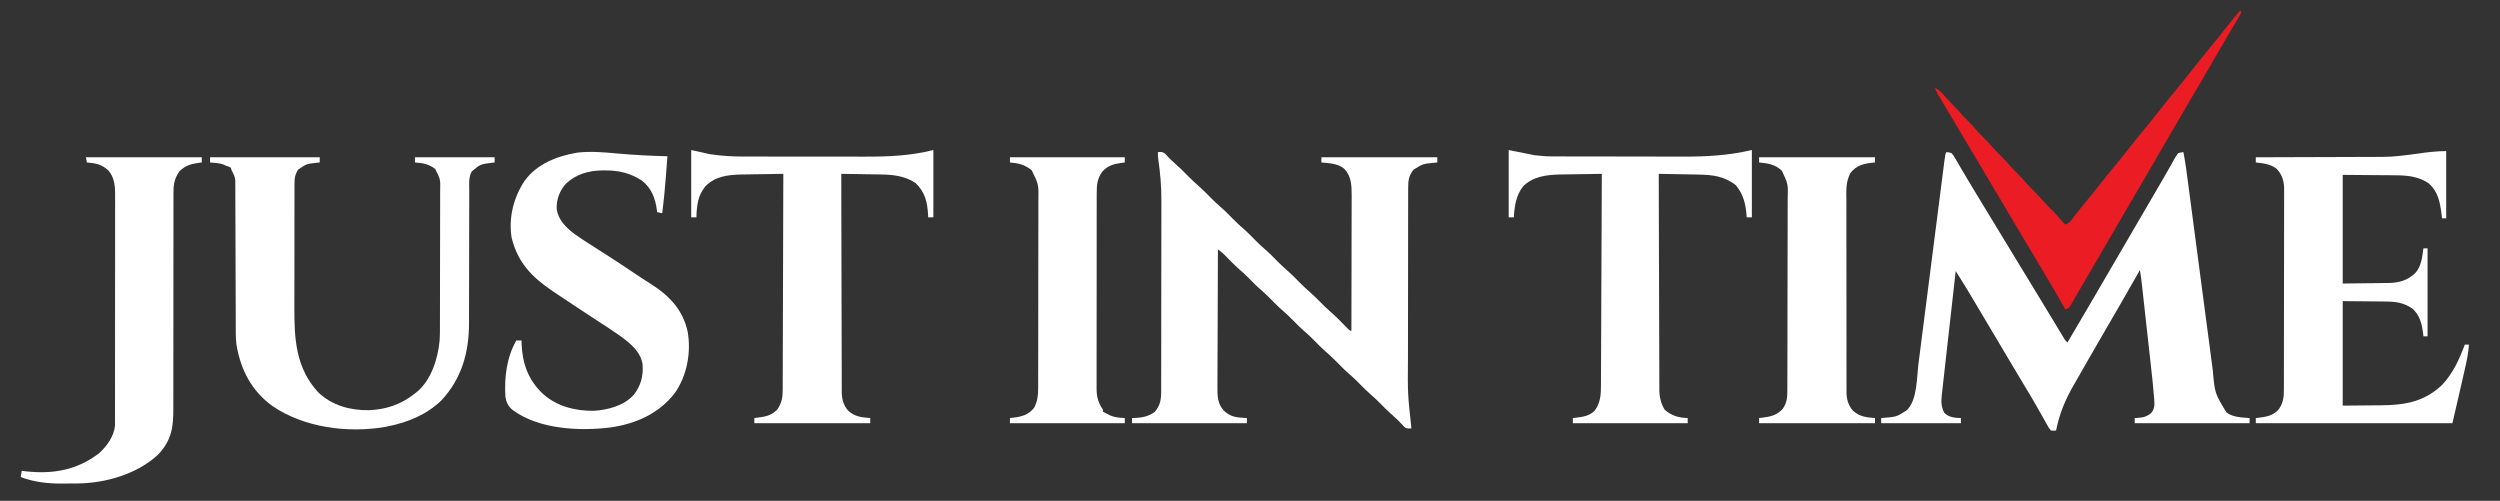 <svg height="484" width="2416" xmlns="http://www.w3.org/2000/svg" version="1.1">
<rect width="100%" height="100%" fill="#333333" stroke="none"/>
<path transform="translate(1881,147)" fill="#FFFFFF" d="M0 0 C2.274 0.173 2.274 0.173 5 1 C6.858 3.24 6.858 3.24 8.609 6.238 C9.604 7.912 9.604 7.912 10.619 9.619 C11.33 10.85 12.04 12.081 12.75 13.312 C13.5 14.585 14.252 15.856 15.006 17.127 C16.571 19.769 18.129 22.415 19.682 25.065 C22.878 30.506 26.164 35.892 29.45 41.279 C31.217 44.177 32.977 47.079 34.738 49.98 C35.446 51.146 36.154 52.312 36.862 53.478 C38.663 56.445 40.464 59.411 42.264 62.378 C51.499 77.592 60.743 92.8 70 108 C77.145 119.733 84.286 131.468 91.414 143.211 C92.492 144.987 93.571 146.763 94.65 148.539 C98.147 154.296 101.639 160.055 105.121 165.82 C106.393 167.922 107.665 170.023 108.938 172.125 C109.815 173.583 109.815 173.583 110.711 175.07 C111.248 175.957 111.786 176.844 112.34 177.758 C112.808 178.533 113.276 179.308 113.758 180.106 C114.992 182.127 114.992 182.127 117 184 C125.469 169.711 133.876 155.386 142.234 141.032 C145.153 136.02 148.077 131.01 151 126 C152.167 124 153.333 122 154.5 120 C166.167 100 177.833 80 189.5 60 C190.367 58.514 190.367 58.514 191.251 56.998 C192.414 55.004 193.578 53.01 194.741 51.015 C198.314 44.891 201.886 38.766 205.455 32.639 C206.638 30.611 207.824 28.584 209.011 26.558 C211.695 21.979 214.352 17.391 216.926 12.75 C217.599 11.554 217.599 11.554 218.286 10.334 C219.11 8.867 219.922 7.393 220.718 5.91 C221.816 3.973 221.816 3.973 224 1 C226.636 0.314 226.636 0.314 229 0 C231.149 10.604 232.437 21.334 233.842 32.054 C234.122 34.183 234.404 36.311 234.685 38.439 C235.288 43.005 235.89 47.572 236.49 52.138 C237.441 59.368 238.397 66.598 239.354 73.827 C242.073 94.378 244.787 114.931 247.493 135.484 C248.99 146.848 250.491 158.212 251.997 169.575 C252.948 176.752 253.893 183.93 254.835 191.108 C255.423 195.584 256.017 200.06 256.612 204.535 C256.885 206.6 257.156 208.665 257.425 210.731 C259.379 233.082 259.379 233.082 270.605 251.523 C276.985 256.396 285.28 256.372 293 257 C293 258.65 293 260.3 293 262 C256.37 262 219.74 262 182 262 C182 260.35 182 258.7 182 257 C182.652 256.974 183.305 256.948 183.977 256.922 C189.713 256.55 193.529 255.926 198 252 C201.248 247.801 201.299 244.364 200.855 239.274 C200.772 238.106 200.772 238.106 200.686 236.914 C199.835 225.788 198.553 214.697 197.312 203.609 C197.047 201.206 196.782 198.802 196.517 196.398 C195.965 191.399 195.41 186.4 194.853 181.402 C194.139 175 193.43 168.598 192.724 162.196 C192.178 157.249 191.631 152.303 191.082 147.356 C190.82 144.994 190.559 142.632 190.298 140.271 C189.933 136.981 189.567 133.691 189.199 130.401 C189.092 129.432 188.985 128.463 188.875 127.464 C188.368 122.95 187.809 118.473 187 114 C186.594 114.712 186.188 115.424 185.769 116.158 C173.622 137.448 161.437 158.716 149.062 179.875 C141.867 192.184 134.788 204.558 127.74 216.951 C126.25 219.563 124.747 222.166 123.234 224.766 C114.978 239.02 109.228 252.802 106 269 C103.73 269.342 103.73 269.342 101 269 C99.11 266.735 99.11 266.735 97.32 263.535 C96.991 262.96 96.662 262.385 96.323 261.792 C95.24 259.891 94.183 257.977 93.125 256.062 C92.369 254.727 91.61 253.393 90.849 252.06 C89.298 249.34 87.754 246.616 86.215 243.89 C83.119 238.428 79.877 233.057 76.625 227.688 C70.965 218.291 65.347 208.871 59.75 199.438 C59.353 198.768 58.955 198.098 58.546 197.408 C55.286 191.915 52.029 186.421 48.771 180.927 C40.118 166.335 31.464 151.743 22.75 137.188 C21.875 135.722 21.875 135.722 20.981 134.227 C18.146 129.498 15.26 124.809 12.294 120.161 C11.674 119.189 11.054 118.217 10.415 117.216 C9.948 116.485 9.481 115.753 9 115 C7.099 131.679 5.221 148.36 3.368 165.044 C2.508 172.791 1.64 180.537 0.755 188.282 C-0.016 195.034 -0.774 201.787 -1.516 208.542 C-1.909 212.117 -2.309 215.691 -2.724 219.264 C-3.189 223.257 -3.623 227.253 -4.055 231.25 C-4.197 232.427 -4.339 233.605 -4.485 234.818 C-5.176 241.486 -5.083 245.982 -2 252 C2.746 256.514 7.737 256.752 14 257 C14 258.65 14 260.3 14 262 C-11.41 262 -36.82 262 -63 262 C-63 260.35 -63 258.7 -63 257 C-61.938 256.914 -60.876 256.827 -59.781 256.738 C-48.467 255.806 -48.467 255.806 -39 250 C-38.159 249.219 -38.159 249.219 -37.301 248.422 C-28.084 238.157 -28.668 217.766 -27.013 204.675 C-26.729 202.459 -26.445 200.243 -26.16 198.027 C-25.551 193.287 -24.945 188.547 -24.343 183.806 C-23.39 176.314 -22.429 168.823 -21.468 161.332 C-20.122 150.838 -18.779 140.343 -17.438 129.848 C-17.354 129.184 -17.269 128.52 -17.182 127.836 C-16.838 125.145 -16.494 122.454 -16.151 119.764 C-15.202 112.328 -14.251 104.893 -13.301 97.457 C-13.216 96.79 -13.13 96.123 -13.042 95.436 C-11.622 84.327 -10.199 73.219 -8.774 62.111 C-7.818 54.658 -6.866 47.204 -5.917 39.751 C-5.328 35.131 -4.737 30.511 -4.144 25.892 C-3.869 23.744 -3.595 21.595 -3.323 19.446 C-2.952 16.524 -2.577 13.603 -2.201 10.681 C-2.093 9.822 -1.985 8.963 -1.874 8.077 C-1.114 2.228 -1.114 2.228 0 0 Z"></path>
<path transform="translate(1119,147)" fill="#FFFFFF" d="M0 0 C3.032 -0.298 4.495 -0.388 6.957 1.504 C7.569 2.183 8.182 2.863 8.812 3.562 C11.324 6.242 13.809 8.767 16.625 11.125 C20.621 14.553 24.299 18.26 28 22 C32.166 26.21 36.353 30.272 40.879 34.098 C44.478 37.326 47.827 40.808 51.225 44.245 C54.048 47.087 56.876 49.85 59.938 52.438 C64.514 56.314 68.65 60.625 72.865 64.884 C76.414 68.457 80.031 71.846 83.879 75.098 C87.478 78.326 90.827 81.808 94.225 85.245 C97.048 88.087 99.876 90.85 102.938 93.438 C107.514 97.314 111.65 101.625 115.865 105.884 C119.414 109.457 123.031 112.846 126.879 116.098 C130.477 119.325 133.825 122.806 137.223 126.242 C140.067 129.106 142.919 131.889 146 134.5 C149.704 137.639 153.089 141.051 156.5 144.5 C159.89 147.928 163.252 151.323 166.938 154.438 C171.658 158.427 175.93 162.881 180.254 167.291 C180.838 167.883 181.422 168.476 182.023 169.086 C182.811 169.891 182.811 169.891 183.615 170.712 C184.991 172.113 184.991 172.113 187 173 C187.047 154.771 187.082 136.543 187.104 118.314 C187.114 109.85 187.128 101.385 187.151 92.921 C187.171 85.541 187.184 78.161 187.188 70.78 C187.191 66.875 187.197 62.97 187.211 59.064 C187.225 55.383 187.229 51.702 187.226 48.021 C187.227 46.036 187.238 44.052 187.249 42.068 C187.227 32.353 187.074 23.322 180 16 C173.654 10.895 165.843 10.767 158 10 C158 8.35 158 6.7 158 5 C194.96 5 231.92 5 270 5 C270 6.65 270 8.3 270 10 C269.01 10.086 268.02 10.173 267 10.262 C256.116 11.328 256.116 11.328 247 17 C242.474 22.803 241.852 27.235 241.86 34.393 C241.857 35.26 241.854 36.127 241.851 37.02 C241.842 39.937 241.84 42.855 241.839 45.772 C241.834 47.86 241.829 49.948 241.824 52.036 C241.811 57.723 241.804 63.41 241.8 69.098 C241.797 72.659 241.793 76.221 241.788 79.782 C241.775 90.949 241.765 102.115 241.761 113.281 C241.757 126.124 241.739 138.967 241.71 151.81 C241.688 161.76 241.678 171.709 241.677 181.659 C241.676 187.588 241.67 193.517 241.652 199.446 C241.355 233.351 241.355 233.351 245 267 C240.272 267.215 240.272 267.215 237.824 265.277 C237.119 264.505 236.414 263.733 235.688 262.938 C232.967 260.056 230.286 257.298 227.25 254.75 C223.473 251.517 219.993 248.033 216.5 244.5 C213.089 241.051 209.704 237.639 206 234.5 C202.296 231.361 198.911 227.949 195.5 224.5 C192.11 221.072 188.748 217.677 185.062 214.562 C180.486 210.686 176.35 206.375 172.135 202.116 C168.586 198.543 164.969 195.154 161.121 191.902 C157.523 188.675 154.175 185.194 150.777 181.758 C147.933 178.894 145.081 176.111 142 173.5 C137.676 169.835 133.759 165.785 129.777 161.758 C126.934 158.894 124.081 156.111 121 153.5 C116.676 149.835 112.759 145.785 108.777 141.758 C105.934 138.894 103.081 136.111 100 133.5 C95.676 129.835 91.759 125.785 87.777 121.758 C84.365 118.322 80.87 115.082 77.172 111.953 C73.484 108.636 70.035 105.074 66.566 101.529 C66.034 100.989 65.502 100.448 64.953 99.891 C64.48 99.406 64.008 98.922 63.521 98.423 C61.781 96.795 59.913 95.417 58 94 C57.906 112.75 57.836 131.5 57.793 150.251 C57.772 158.957 57.744 167.664 57.698 176.37 C57.658 183.961 57.633 191.552 57.624 199.143 C57.618 203.161 57.606 207.178 57.577 211.195 C57.55 214.981 57.542 218.767 57.548 222.554 C57.546 223.938 57.539 225.323 57.523 226.708 C57.432 235.311 57.592 243.286 63.75 249.872 C68.77 254.53 73.484 256.175 80.312 256.625 C81.381 256.7 82.45 256.775 83.551 256.852 C84.359 256.901 85.167 256.95 86 257 C86 258.65 86 260.3 86 262 C49.37 262 12.74 262 -25 262 C-25 260.35 -25 258.7 -25 257 C-24.25 256.986 -23.5 256.972 -22.727 256.957 C-15.285 256.61 -9.069 255.546 -3 251 C2.071 245.006 3.149 239.458 3.14 231.752 C3.143 230.901 3.146 230.05 3.149 229.173 C3.158 226.308 3.16 223.444 3.161 220.579 C3.166 218.529 3.171 216.479 3.176 214.429 C3.189 208.845 3.196 203.261 3.2 197.677 C3.203 194.181 3.207 190.684 3.212 187.187 C3.225 176.226 3.235 165.264 3.239 154.302 C3.243 141.693 3.261 129.083 3.29 116.474 C3.312 106.706 3.322 96.939 3.323 87.171 C3.324 81.35 3.33 75.529 3.348 69.707 C3.364 64.21 3.366 58.714 3.358 53.217 C3.357 51.219 3.361 49.222 3.371 47.224 C3.436 33.387 2.273 19.999 0.27 6.306 C0 4 0 4 0 0 Z"></path>
<path transform="translate(203,152)" fill="#FFFFFF" d="M0 0 C34.98 0 69.96 0 106 0 C106 1.65 106 3.3 106 5 C105.071 5.086 104.141 5.173 103.184 5.262 C93.091 6.392 93.091 6.392 85 12 C82.399 16.347 81.623 19.544 81.612 24.585 C81.602 25.894 81.593 27.203 81.582 28.551 C81.587 29.99 81.591 31.429 81.596 32.868 C81.59 34.393 81.583 35.918 81.575 37.443 C81.557 41.58 81.558 45.717 81.564 49.855 C81.567 53.322 81.561 56.79 81.555 60.258 C81.541 68.459 81.543 76.659 81.554 84.859 C81.565 93.271 81.551 101.684 81.525 110.096 C81.502 117.349 81.496 124.602 81.502 131.855 C81.505 136.173 81.503 140.49 81.485 144.808 C81.374 175.469 82.704 203.347 104.5 227.125 C117.743 239.828 135.372 244.663 153.396 244.405 C169.676 243.791 184.134 239.088 197 229 C197.991 228.229 198.983 227.458 200.004 226.664 C213.83 215.025 219.951 195.171 221.795 177.793 C222.233 171.826 222.157 165.841 222.161 159.861 C222.166 158.344 222.171 156.827 222.176 155.31 C222.189 151.213 222.196 147.116 222.2 143.019 C222.203 140.456 222.207 137.893 222.212 135.33 C222.225 127.302 222.235 119.273 222.239 111.244 C222.243 101.993 222.261 92.742 222.29 83.491 C222.312 76.325 222.322 69.159 222.323 61.993 C222.324 57.719 222.33 53.445 222.348 49.17 C222.364 45.153 222.366 41.136 222.358 37.119 C222.357 35.648 222.361 34.177 222.371 32.707 C222.661 21.22 222.661 21.22 217.57 11.293 C211.165 6.394 205.862 5.58 198 5 C198 3.35 198 1.7 198 0 C223.41 0 248.82 0 275 0 C275 1.65 275 3.3 275 5 C273.714 5.147 273.714 5.147 272.402 5.297 C261.22 6.686 261.22 6.686 252.849 13.72 C249.685 19.56 250.447 26.33 250.486 32.785 C250.48 34.289 250.473 35.793 250.464 37.296 C250.449 40.527 250.446 43.757 250.453 46.987 C250.464 52.108 250.446 57.229 250.425 62.35 C250.395 70.464 250.383 78.577 250.38 86.69 C250.373 101.185 250.344 115.679 250.295 130.173 C250.278 135.25 250.273 140.326 250.276 145.402 C250.277 148.581 250.269 151.76 250.259 154.939 C250.257 156.397 250.257 157.855 250.262 159.313 C250.345 188.158 243.468 213.719 223.375 235.125 C209.247 248.715 190.979 256.204 172 260 C170.339 260.338 170.339 260.338 168.645 260.684 C132.738 266.675 90.636 261.212 60.184 240.309 C39.999 225.672 29.408 205.016 25.481 180.8 C24.672 174.158 24.847 167.455 24.842 160.775 C24.838 159.237 24.832 157.698 24.827 156.16 C24.816 152.861 24.807 149.561 24.801 146.262 C24.79 141.042 24.77 135.823 24.748 130.603 C24.686 115.766 24.632 100.928 24.599 86.091 C24.58 77.886 24.551 69.682 24.511 61.477 C24.49 57.14 24.474 52.803 24.472 48.466 C24.47 44.389 24.454 40.313 24.427 36.237 C24.42 34.743 24.418 33.249 24.422 31.756 C24.425 29.713 24.409 27.67 24.392 25.628 C24.389 24.486 24.385 23.344 24.382 22.168 C23.947 18.557 22.754 16.163 21 13 C20.67 12.01 20.34 11.02 20 10 C17.705 8.865 17.705 8.865 15 8 C14.278 7.649 13.556 7.299 12.812 6.938 C8.63 5.543 4.38 5.323 0 5 C0 3.35 0 1.7 0 0 Z"></path>
<path transform="translate(2364,146)" fill="#FFFFFF" d="M0 0 C0 21.45 0 42.9 0 65 C-1.32 65 -2.64 65 -4 65 C-4.147 63.756 -4.294 62.512 -4.445 61.23 C-5.971 49.467 -7.702 39.255 -17.062 31.062 C-27.237 24.179 -38.539 23.396 -50.488 23.391 C-51.753 23.375 -53.018 23.359 -54.321 23.343 C-58.984 23.291 -63.649 23.272 -68.312 23.25 C-78.769 23.168 -89.226 23.085 -100 23 C-100 57.65 -100 92.3 -100 128 C-91.441 127.897 -82.881 127.794 -74.062 127.688 C-70.035 127.65 -70.035 127.65 -65.926 127.612 C-63.775 127.58 -61.624 127.546 -59.473 127.512 C-57.825 127.502 -57.825 127.502 -56.144 127.493 C-45.842 127.302 -37.591 125.226 -30 118 C-23.874 111.46 -23.269 102.502 -22 94 C-20.68 94 -19.36 94 -18 94 C-18 122.05 -18 150.1 -18 179 C-19.32 179 -20.64 179 -22 179 C-22.086 178.178 -22.173 177.355 -22.262 176.508 C-23.413 167.359 -25.277 159.161 -32.188 152.625 C-40.451 146.531 -48.736 145.401 -58.789 145.391 C-59.841 145.375 -60.892 145.359 -61.975 145.343 C-65.858 145.291 -69.742 145.272 -73.625 145.25 C-82.329 145.167 -91.032 145.085 -100 145 C-100 178.33 -100 211.66 -100 246 C-90.739 245.917 -81.479 245.835 -71.938 245.75 C-69.046 245.734 -66.155 245.718 -63.176 245.702 C-40.158 245.464 -21.367 242.508 -4 226 C6.527 214.87 12.755 201.185 18 187 C19.32 187 20.64 187 22 187 C21.461 195.327 19.747 203.285 17.875 211.398 C17.564 212.765 17.254 214.131 16.945 215.497 C16.135 219.064 15.318 222.629 14.5 226.194 C13.667 229.828 12.842 233.463 12.016 237.098 C7.356 257.574 7.356 257.574 6 263 C-56.7 263 -119.4 263 -184 263 C-184 261.35 -184 259.7 -184 258 C-183.154 257.914 -182.309 257.827 -181.438 257.738 C-173.376 256.74 -166.688 255.649 -161.441 249.035 C-157.415 242.91 -156.852 237.911 -156.86 230.638 C-156.857 229.787 -156.854 228.936 -156.851 228.059 C-156.842 225.202 -156.84 222.345 -156.839 219.487 C-156.834 217.441 -156.829 215.394 -156.824 213.347 C-156.811 207.783 -156.804 202.219 -156.8 196.655 C-156.797 193.178 -156.793 189.702 -156.788 186.226 C-156.775 175.35 -156.765 164.473 -156.761 153.597 C-156.757 141.042 -156.739 128.487 -156.71 115.932 C-156.688 106.227 -156.678 96.523 -156.677 86.818 C-156.676 81.022 -156.67 75.226 -156.652 69.43 C-156.636 63.976 -156.634 58.523 -156.642 53.07 C-156.643 51.07 -156.639 49.071 -156.629 47.071 C-156.616 44.337 -156.622 41.604 -156.633 38.87 C-156.624 38.082 -156.616 37.295 -156.608 36.484 C-156.674 29.058 -158.611 22.389 -164 17 C-170.115 12.446 -176.543 11.852 -184 11 C-184 9.35 -184 7.7 -184 6 C-183.228 5.999 -182.457 5.997 -181.662 5.996 C-162.777 5.958 -143.891 5.899 -125.006 5.816 C-115.873 5.777 -106.74 5.744 -97.606 5.729 C-89.634 5.716 -81.662 5.689 -73.689 5.645 C-69.479 5.623 -65.268 5.607 -61.058 5.608 C-40.54 5.608 -19.881 0 0 0 Z"></path>
<path transform="translate(595.35,148.225)" fill="#FFFFFF" d="M0 0 C16.547 1.501 33.036 2.404 49.65 2.775 C49.264 7.875 48.873 12.976 48.478 18.076 C48.345 19.803 48.213 21.53 48.082 23.257 C47.208 34.802 46.1 46.287 44.65 57.775 C43 57.445 41.35 57.115 39.65 56.775 C39.575 56.048 39.5 55.321 39.423 54.571 C37.957 43.362 34.24 33.776 25.267 26.525 C14.082 19.046 2.544 16.376 -10.725 16.462 C-11.644 16.468 -12.562 16.473 -13.508 16.479 C-26.583 16.712 -38.504 20.032 -48.288 29.15 C-54.478 35.887 -57.736 44.51 -57.35 53.65 C-55.896 64.318 -48.523 71.453 -40.35 77.775 C-35.458 81.28 -30.424 84.539 -25.35 87.775 C-24.464 88.34 -23.578 88.906 -22.665 89.489 C-16.535 93.402 -16.535 93.402 -10.402 97.312 C-1.086 103.263 8.116 109.375 17.297 115.532 C23.058 119.394 28.843 123.204 34.712 126.9 C52.121 138.043 64.548 151.568 69.185 172.149 C72.764 192.358 68.573 214.778 56.837 231.587 C41.275 251.659 19.052 261.409 -5.707 264.901 C-35.677 268.569 -74.297 266.656 -99.663 248.212 C-104.06 244.748 -106.014 240.79 -106.932 235.286 C-108.056 216.633 -105.819 197.257 -96.35 180.775 C-94.7 180.775 -93.05 180.775 -91.35 180.775 C-91.324 181.767 -91.299 182.76 -91.272 183.782 C-90.569 202.767 -85.154 218.317 -71.35 231.775 C-57.742 244.405 -39.546 249.024 -21.35 248.775 C-7.697 247.863 7.351 243.945 16.962 233.525 C24.073 224.434 26.466 215.152 25.65 203.775 C23.567 191.176 13.479 183.388 3.748 176.268 C-2.878 171.551 -9.725 167.149 -16.539 162.71 C-21.432 159.521 -26.312 156.313 -31.194 153.107 C-32.156 152.475 -33.119 151.844 -34.11 151.193 C-41.665 146.234 -49.2 141.247 -56.689 136.188 C-58.344 135.071 -60.002 133.96 -61.661 132.849 C-81.685 119.274 -95.053 105.35 -100.936 81.388 C-103.999 62.059 -99.003 42.443 -88.221 26.306 C-76.135 9.956 -57.043 2.653 -37.632 -0.694 C-25.147 -2.192 -12.465 -1.137 0 0 Z"></path>
<path transform="translate(668,145)" fill="#FFFFFF" d="M0 0 C8.91 1.98 8.91 1.98 18 4 C28.979 5.675 39.639 6.295 50.706 6.275 C52.308 6.279 53.91 6.284 55.512 6.29 C59.814 6.303 64.116 6.304 68.418 6.302 C72.035 6.301 75.653 6.305 79.27 6.31 C87.821 6.321 96.371 6.322 104.921 6.316 C113.68 6.31 122.439 6.322 131.198 6.343 C138.773 6.361 146.347 6.367 153.921 6.364 C158.421 6.362 162.921 6.364 167.42 6.378 C190.326 6.444 211.621 5.595 234 0 C234 21.45 234 42.9 234 65 C232.35 65 230.7 65 229 65 C228.963 64.178 228.925 63.355 228.887 62.508 C228.14 49.821 225.957 40.769 216.688 31.75 C206.063 24.832 194.631 23.727 182.207 23.586 C181.135 23.567 180.063 23.547 178.958 23.527 C175.577 23.468 172.195 23.421 168.812 23.375 C166.502 23.337 164.191 23.298 161.881 23.258 C156.254 23.162 150.627 23.077 145 23 C145.037 51.268 145.097 79.536 145.184 107.805 C145.224 120.93 145.256 134.056 145.271 147.181 C145.284 158.622 145.311 170.063 145.355 181.504 C145.377 187.561 145.393 193.618 145.392 199.676 C145.391 205.379 145.409 211.083 145.441 216.787 C145.45 218.877 145.451 220.968 145.446 223.059 C145.439 225.92 145.457 228.781 145.481 231.642 C145.473 232.464 145.465 233.286 145.458 234.133 C145.555 240.746 147.184 246.886 151.708 251.888 C157.981 257.718 164.757 258.381 173 259 C173 260.65 173 262.3 173 264 C136.04 264 99.08 264 61 264 C61 262.35 61 260.7 61 259 C61.857 258.902 62.714 258.804 63.598 258.703 C71.69 257.645 77.409 256.69 83.25 250.688 C87.398 244.317 88.442 239.343 88.399 231.882 C88.405 230.986 88.412 230.09 88.419 229.166 C88.437 226.175 88.435 223.185 88.432 220.194 C88.441 218.045 88.452 215.896 88.463 213.747 C88.491 207.921 88.5 202.096 88.506 196.27 C88.515 190.178 88.542 184.087 88.566 177.996 C88.61 166.465 88.638 154.934 88.661 143.402 C88.688 130.273 88.732 117.144 88.778 104.015 C88.871 77.01 88.942 50.005 89 23 C82.241 23.093 75.483 23.2 68.724 23.317 C66.43 23.355 64.135 23.39 61.84 23.422 C58.524 23.468 55.207 23.526 51.891 23.586 C50.881 23.597 49.871 23.609 48.83 23.621 C35.662 23.888 23.186 25.264 13.625 35.125 C6.324 44.077 5.328 53.75 5 65 C3.35 65 1.7 65 0 65 C0 43.55 0 22.1 0 0 Z"></path>
<path transform="translate(1458,145)" fill="#FFFFFF" d="M0 0 C8.25 1.65 16.5 3.3 25 5 C30.636 5.626 35.695 6.127 41.281 6.14 C41.956 6.143 42.631 6.146 43.326 6.149 C45.557 6.158 47.788 6.16 50.019 6.161 C51.631 6.166 53.244 6.171 54.856 6.176 C59.219 6.189 63.581 6.196 67.943 6.2 C70.679 6.203 73.415 6.207 76.151 6.212 C84.74 6.225 93.329 6.235 101.919 6.239 C111.778 6.243 121.636 6.261 131.495 6.29 C139.15 6.312 146.806 6.322 154.462 6.323 C159.017 6.324 163.572 6.33 168.127 6.348 C191.235 6.434 212.349 5.227 235 0 C235 21.45 235 42.9 235 65 C233.35 65 231.7 65 230 65 C229.888 63.476 229.888 63.476 229.773 61.922 C228.82 51.251 226.528 42.601 219.625 34.062 C208.143 25.041 196.708 23.914 182.5 23.684 C181.424 23.663 180.347 23.642 179.239 23.621 C175.826 23.556 172.413 23.496 169 23.438 C166.676 23.394 164.352 23.351 162.027 23.307 C156.352 23.2 150.676 23.098 145 23 C145.061 51.008 145.138 79.015 145.236 107.022 C145.281 120.027 145.32 133.031 145.346 146.036 C145.369 157.371 145.403 168.707 145.449 180.042 C145.473 186.043 145.491 192.045 145.498 198.046 C145.504 203.697 145.524 209.348 145.554 214.999 C145.563 217.071 145.567 219.142 145.565 221.214 C145.563 224.049 145.58 226.883 145.601 229.718 C145.596 230.532 145.592 231.346 145.587 232.185 C145.669 238.937 147.218 244.863 150.562 250.75 C157.038 256.727 164.34 258.797 173 259 C173 260.65 173 262.3 173 264 C136.37 264 99.74 264 62 264 C62 262.35 62 260.7 62 259 C62.846 258.914 63.691 258.827 64.562 258.738 C71.572 257.87 77.795 257.095 83 252 C88.521 244.501 89.147 237.191 89.158 228.154 C89.163 227.275 89.168 226.396 89.173 225.491 C89.189 222.552 89.197 219.613 89.205 216.674 C89.215 214.565 89.225 212.456 89.235 210.347 C89.262 204.624 89.283 198.901 89.303 193.179 C89.325 187.197 89.353 181.215 89.379 175.233 C89.429 163.908 89.474 152.582 89.517 141.256 C89.567 128.361 89.622 115.467 89.677 102.572 C89.791 76.048 89.898 49.524 90 23 C83.241 23.093 76.483 23.2 69.724 23.317 C67.43 23.355 65.135 23.39 62.84 23.422 C59.524 23.468 56.207 23.526 52.891 23.586 C51.881 23.597 50.871 23.609 49.83 23.621 C36.935 23.882 23.572 25.428 14 35 C7.074 43.735 5.608 54.152 5 65 C3.35 65 1.7 65 0 65 C0 43.55 0 22.1 0 0 Z"></path>
<path transform="translate(83,152)" fill="#FFFFFF" d="M0 0 C36.96 0 73.92 0 112 0 C112 1.65 112 3.3 112 5 C110.822 5.147 110.822 5.147 109.621 5.297 C101.43 6.463 96.221 7.779 90.25 13.75 C85.47 20.655 84.559 26.707 84.628 34.879 C84.624 35.845 84.621 36.811 84.617 37.807 C84.607 41.029 84.619 44.251 84.631 47.474 C84.629 49.79 84.625 52.107 84.62 54.424 C84.611 59.406 84.612 64.388 84.62 69.37 C84.631 77.255 84.619 85.139 84.603 93.023 C84.582 104.083 84.57 115.142 84.566 126.202 C84.566 126.903 84.566 127.604 84.565 128.326 C84.563 136.144 84.562 143.961 84.563 151.778 C84.564 154.611 84.564 157.444 84.564 160.277 C84.564 161.325 84.564 161.325 84.564 162.395 C84.565 174.075 84.55 185.755 84.523 197.435 C84.507 205.267 84.508 213.097 84.524 220.929 C84.53 225.81 84.519 230.691 84.504 235.572 C84.5 237.828 84.503 240.083 84.514 242.339 C84.593 260.552 82.981 273.375 69.938 287.184 C49.959 306.024 18.824 315.044 -8.18 315.203 C-8.951 315.209 -9.722 315.215 -10.516 315.22 C-12.145 315.23 -13.774 315.236 -15.402 315.24 C-17.834 315.25 -20.264 315.281 -22.695 315.312 C-36.547 315.406 -49.966 313.977 -63 309 C-62.67 307.02 -62.34 305.04 -62 303 C-60.752 303.159 -59.504 303.317 -58.219 303.48 C-31.9 306.375 -8.596 302.413 12.668 286.059 C20.104 279.495 27.473 269.248 28.126 259.02 C28.127 258.318 28.128 257.617 28.129 256.894 C28.133 255.673 28.133 255.673 28.138 254.427 C28.137 253.538 28.135 252.65 28.134 251.734 C28.137 250.311 28.137 250.311 28.141 248.86 C28.147 245.673 28.146 242.487 28.145 239.3 C28.148 237.019 28.152 234.737 28.155 232.455 C28.164 226.251 28.167 220.046 28.167 213.841 C28.168 208.663 28.172 203.484 28.175 198.305 C28.183 186.783 28.186 175.261 28.185 163.739 C28.185 162.702 28.185 162.702 28.185 161.644 C28.185 160.606 28.185 160.606 28.185 159.547 C28.185 148.337 28.194 137.127 28.208 125.917 C28.223 114.401 28.23 102.885 28.229 91.369 C28.229 84.906 28.231 78.443 28.242 71.98 C28.252 65.899 28.252 59.818 28.245 53.736 C28.243 51.507 28.246 49.277 28.252 47.047 C28.26 43.999 28.255 40.95 28.247 37.901 C28.252 37.023 28.258 36.146 28.263 35.241 C28.217 26.991 27.37 19.563 22 13 C15.556 6.836 9.563 5.723 1 5 C0.505 2.525 0.505 2.525 0 0 Z"></path>
<path transform="translate(1700,152)" fill="#FFFFFF" d="M0 0 C36.96 0 73.92 0 112 0 C112 1.65 112 3.3 112 5 C111.166 5.075 110.332 5.15 109.473 5.227 C100.859 6.233 94.156 7.846 88.538 14.813 C83.359 23.661 84.306 33.447 84.369 43.362 C84.364 45.427 84.356 47.493 84.347 49.559 C84.329 55.147 84.342 60.736 84.361 66.325 C84.378 72.183 84.369 78.042 84.364 83.901 C84.359 93.737 84.375 103.573 84.403 113.409 C84.435 124.77 84.435 136.13 84.418 147.491 C84.402 158.436 84.409 169.38 84.426 180.325 C84.433 184.976 84.432 189.627 84.424 194.278 C84.417 199.757 84.429 205.235 84.456 210.714 C84.463 212.721 84.463 214.728 84.456 216.736 C84.447 219.482 84.463 222.228 84.485 224.975 C84.477 225.763 84.469 226.551 84.46 227.362 C84.557 233.877 86.262 239.971 90.708 244.89 C96.984 250.717 103.757 251.381 112 252 C112 253.65 112 255.3 112 257 C75.04 257 38.08 257 0 257 C0 255.35 0 253.7 0 252 C0.857 251.902 1.714 251.804 2.598 251.703 C10.923 250.614 16.994 249.53 22.812 243.125 C26.857 237.348 27.295 232.151 27.274 225.335 C27.279 224.476 27.285 223.616 27.29 222.73 C27.305 219.856 27.306 216.982 27.306 214.108 C27.314 212.045 27.322 209.981 27.332 207.918 C27.354 202.317 27.362 196.715 27.367 191.114 C27.371 187.613 27.377 184.111 27.384 180.61 C27.409 168.389 27.422 156.168 27.426 143.948 C27.429 132.565 27.459 121.183 27.501 109.801 C27.536 100.022 27.551 90.242 27.552 80.463 C27.553 74.625 27.561 68.788 27.59 62.95 C27.616 57.457 27.618 51.965 27.602 46.472 C27.6 44.461 27.607 42.449 27.623 40.438 C28.079 25.862 28.079 25.862 22 13 C15.543 6.91 8.659 5.776 0 5 C0 3.35 0 1.7 0 0 Z"></path>
<path transform="translate(976,152)" fill="#FFFFFF" d="M0 0 C36.63 0 73.26 0 111 0 C111 1.65 111 3.3 111 5 C110.215 5.098 109.43 5.196 108.621 5.297 C100.61 6.437 94.688 7.704 89.188 14 C84.211 20.824 83.849 27.037 83.866 35.374 C83.863 36.617 83.863 36.617 83.859 37.885 C83.853 40.653 83.854 43.421 83.855 46.189 C83.852 48.177 83.848 50.165 83.845 52.153 C83.836 57.547 83.833 62.942 83.833 68.337 C83.832 71.708 83.83 75.079 83.827 78.451 C83.818 90.215 83.814 101.98 83.815 113.744 C83.815 124.706 83.805 135.668 83.789 146.63 C83.776 156.046 83.771 165.462 83.771 174.878 C83.771 180.499 83.769 186.121 83.758 191.743 C83.748 197.03 83.748 202.318 83.755 207.605 C83.757 209.544 83.754 211.482 83.748 213.42 C83.74 216.071 83.745 218.721 83.753 221.372 C83.748 222.134 83.742 222.897 83.737 223.682 C83.787 231.543 85.351 237.492 90 244 C90 244.66 90 245.32 90 246 C91.323 246.688 92.66 247.347 94 248 C95.031 248.516 96.062 249.031 97.125 249.562 C101.585 251.487 106.197 251.72 111 252 C111 253.65 111 255.3 111 257 C74.37 257 37.74 257 0 257 C0 255.35 0 253.7 0 252 C0.846 251.914 1.691 251.827 2.562 251.738 C11.414 250.642 17.588 249.131 23.375 242.125 C26.601 235.921 27.295 230.209 27.267 223.367 C27.272 222.523 27.276 221.679 27.281 220.809 C27.294 217.993 27.292 215.178 27.291 212.362 C27.297 210.338 27.303 208.314 27.311 206.289 C27.329 200.8 27.333 195.31 27.335 189.82 C27.336 186.388 27.34 182.956 27.346 179.524 C27.364 167.543 27.372 155.562 27.371 143.581 C27.369 132.424 27.391 121.268 27.422 110.111 C27.448 100.523 27.459 90.934 27.458 81.346 C27.457 75.624 27.463 69.901 27.484 64.179 C27.503 58.795 27.504 53.412 27.489 48.028 C27.487 46.057 27.492 44.086 27.504 42.115 C27.812 26.399 27.812 26.399 21.07 12.562 C14.304 7.128 8.532 5.72 0 5 C0 3.35 0 1.7 0 0 Z"></path>
<path transform="translate(2165,10)" fill="#EB1C23" d="M0 0 C0.33 0.66 0.66 1.32 1 2 C0.051 4.049 0.051 4.049 -1.473 6.602 C-2.035 7.554 -2.598 8.506 -3.177 9.488 C-3.8 10.523 -4.422 11.558 -5.062 12.625 C-6.367 14.828 -7.672 17.031 -8.977 19.234 C-9.648 20.363 -10.32 21.492 -11.013 22.654 C-14.016 27.711 -16.977 32.793 -19.938 37.875 C-20.513 38.86 -21.088 39.845 -21.68 40.861 C-25.94 48.162 -30.161 55.485 -34.375 62.812 C-40.172 72.888 -46.073 82.897 -52.015 92.887 C-57.246 101.696 -62.386 110.556 -67.494 119.437 C-73.374 129.661 -79.315 139.849 -85.266 150.032 C-88.18 155.02 -91.09 160.01 -94 165 C-95.167 167 -96.333 169 -97.5 171 C-98.078 171.99 -98.655 172.98 -99.25 174 C-115.875 202.5 -115.875 202.5 -132.5 231 C-133.078 231.991 -133.656 232.981 -134.251 234.002 C-135.414 235.995 -136.576 237.988 -137.739 239.98 C-140.721 245.091 -143.7 250.202 -146.676 255.316 C-149.589 260.324 -152.512 265.326 -155.438 270.325 C-156.891 272.814 -158.333 275.309 -159.773 277.805 C-160.578 279.183 -161.382 280.56 -162.188 281.938 C-162.538 282.552 -162.888 283.167 -163.249 283.801 C-165.658 287.886 -165.658 287.886 -169 289 C-169.376 288.343 -169.752 287.687 -170.139 287.01 C-177.67 273.866 -185.28 260.782 -193.099 247.807 C-198.183 239.37 -203.225 230.909 -208.25 222.438 C-208.848 221.43 -208.848 221.43 -209.458 220.402 C-211.492 216.972 -213.527 213.543 -215.561 210.113 C-219.143 204.071 -222.73 198.032 -226.317 191.993 C-228.295 188.662 -230.272 185.331 -232.25 182 C-233.042 180.667 -233.833 179.333 -234.625 178 C-258.375 138 -258.375 138 -259.562 136 C-260.355 134.666 -261.147 133.331 -261.94 131.996 C-263.906 128.686 -265.871 125.375 -267.835 122.064 C-271.558 115.79 -275.285 109.519 -279.024 103.256 C-280.799 100.284 -282.571 97.31 -284.343 94.337 C-285.192 92.914 -286.041 91.492 -286.892 90.07 C-288.069 88.104 -289.242 86.136 -290.414 84.168 C-291.084 83.047 -291.754 81.925 -292.444 80.77 C-294 78 -294 78 -295 75 C-291.297 76.513 -289.28 78.681 -286.688 81.688 C-283.993 84.761 -281.298 87.768 -278.375 90.625 C-276.003 92.953 -273.79 95.353 -271.625 97.875 C-269.034 100.885 -266.327 103.711 -263.5 106.5 C-260.093 109.861 -256.925 113.337 -253.812 116.969 C-251.789 119.236 -249.663 121.366 -247.5 123.5 C-244.093 126.861 -240.925 130.337 -237.812 133.969 C-235.789 136.236 -233.663 138.366 -231.5 140.5 C-228.093 143.861 -224.925 147.337 -221.812 150.969 C-219.789 153.236 -217.663 155.366 -215.5 157.5 C-212.093 160.861 -208.925 164.337 -205.812 167.969 C-203.789 170.236 -201.663 172.366 -199.5 174.5 C-196.093 177.861 -192.925 181.337 -189.812 184.969 C-187.078 188.033 -184.134 190.875 -181.211 193.758 C-178.514 196.493 -175.998 199.351 -173.508 202.273 C-172.067 203.923 -170.567 205.471 -169 207 C-165.069 205.69 -163.584 203.194 -161.188 200 C-160.204 198.717 -159.218 197.436 -158.23 196.156 C-157.708 195.478 -157.185 194.8 -156.646 194.102 C-153.833 190.511 -150.914 187.009 -148 183.5 C-143.763 178.386 -139.579 173.241 -135.5 168 C-131.421 162.759 -127.236 157.615 -123 152.5 C-118.19 146.692 -113.467 140.828 -108.828 134.882 C-105.425 130.526 -101.949 126.235 -98.438 121.965 C-90.819 112.698 -83.268 103.384 -75.879 93.934 C-72.456 89.562 -68.964 85.253 -65.438 80.965 C-57.819 71.698 -50.268 62.384 -42.879 52.934 C-39.456 48.562 -35.964 44.253 -32.438 39.965 C-24.754 30.619 -17.141 21.224 -9.697 11.688 C-6.569 7.692 -3.354 3.807 0 0 Z"></path>
</svg>
